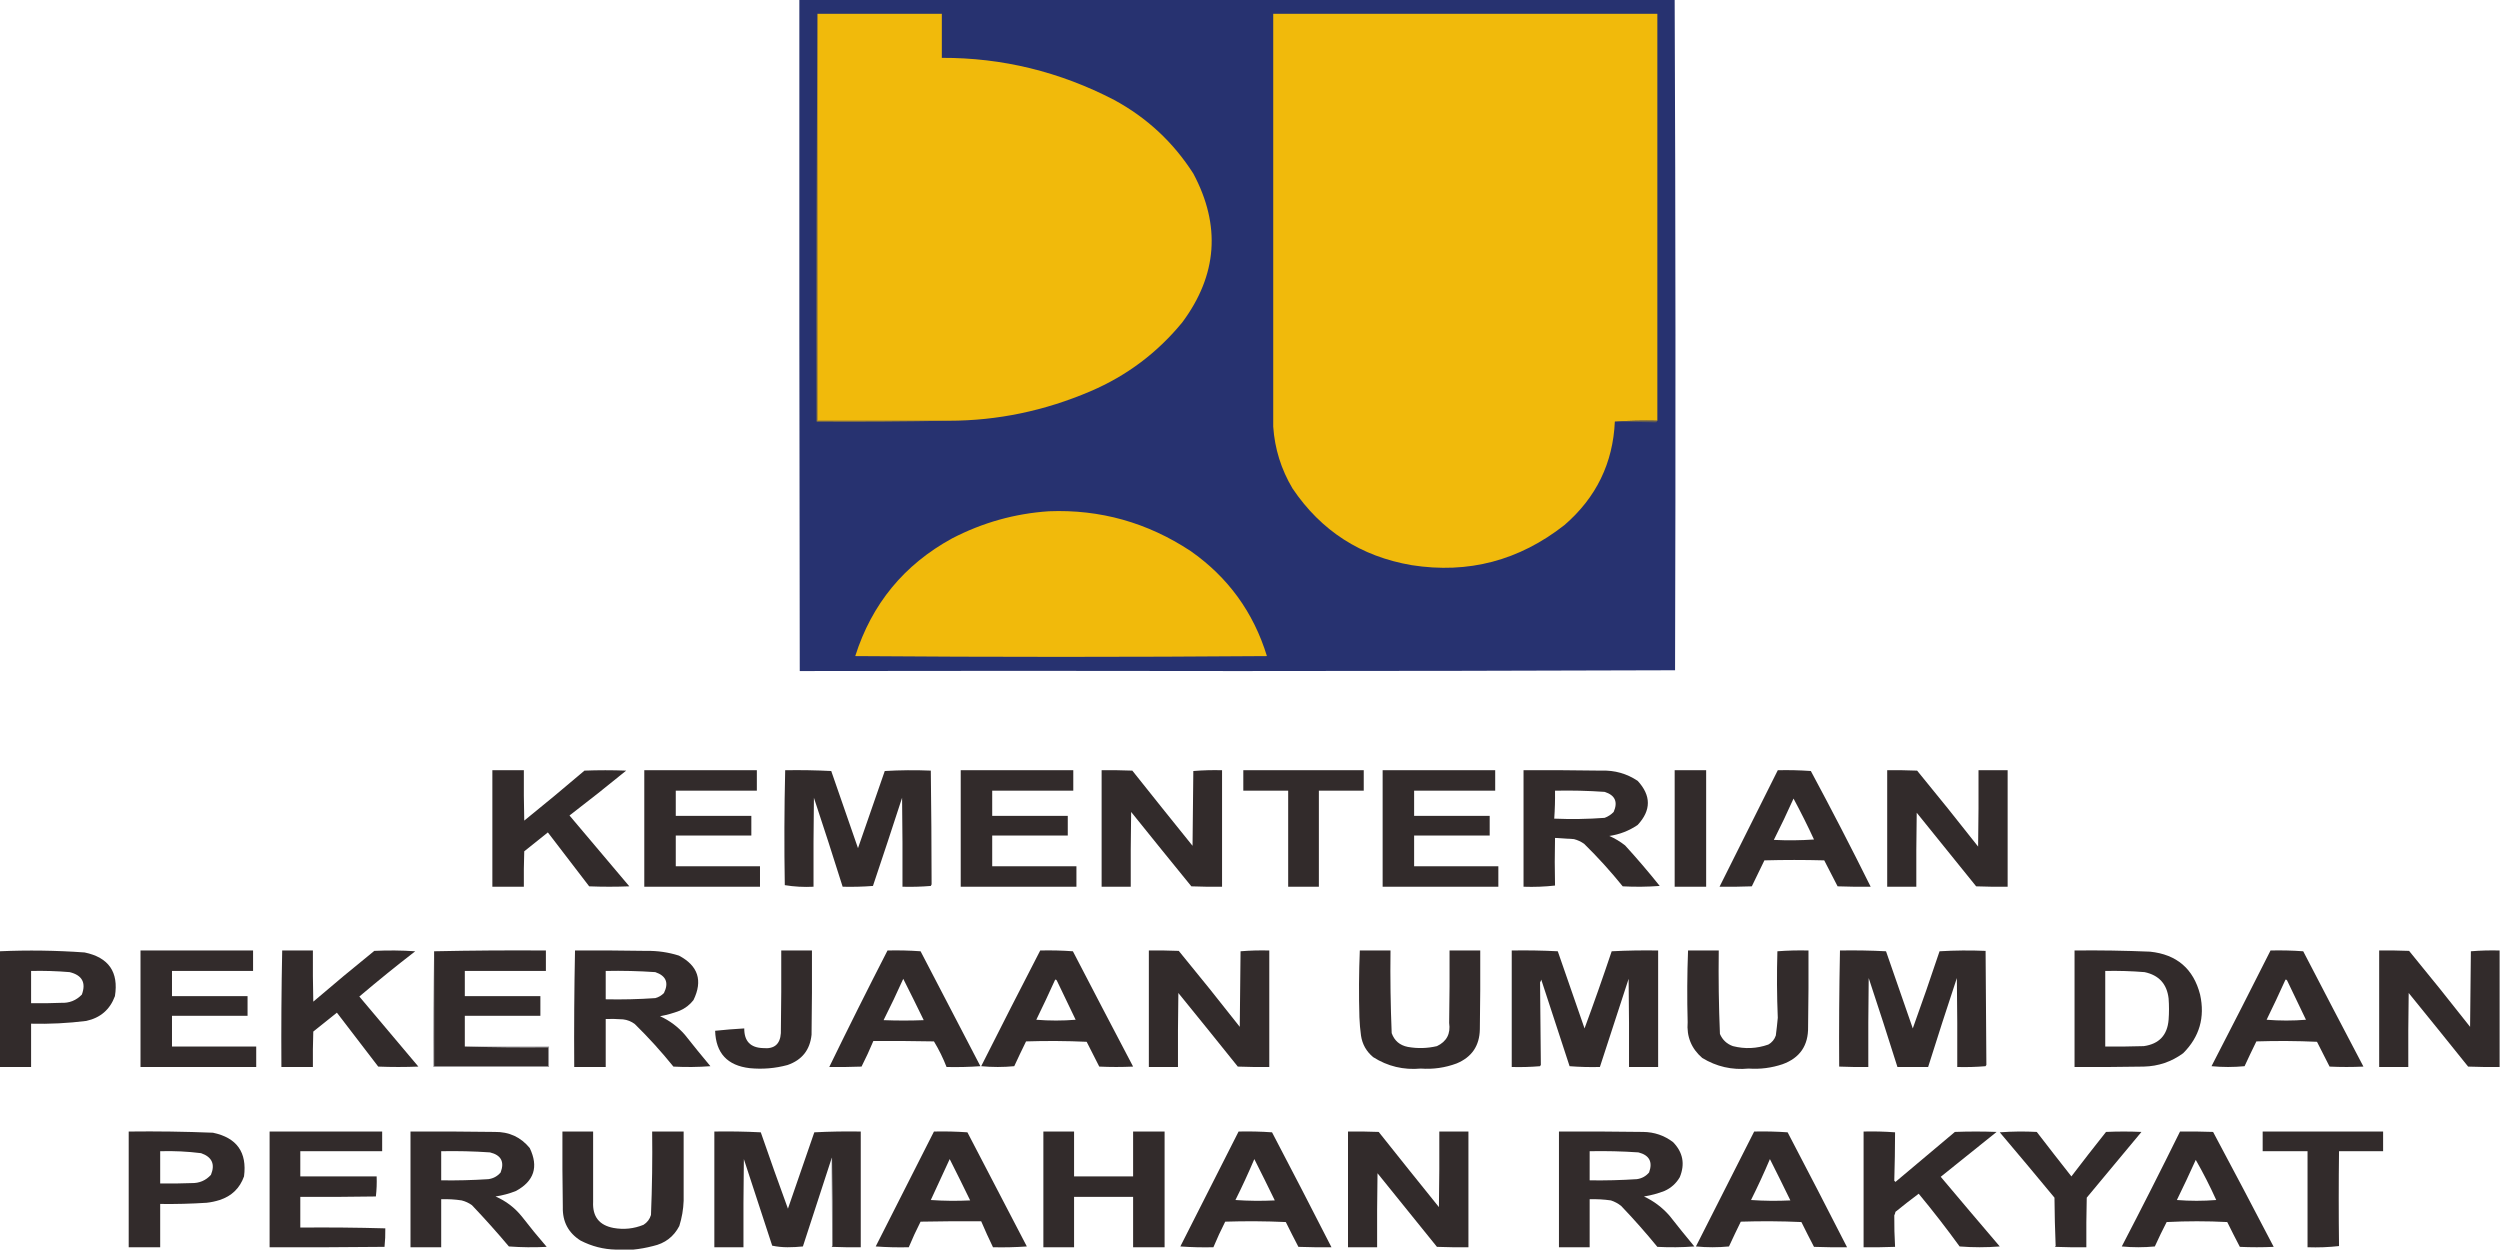 <?xml version="1.0" encoding="UTF-8"?>
<!DOCTYPE svg PUBLIC "-//W3C//DTD SVG 1.1//EN" "http://www.w3.org/Graphics/SVG/1.1/DTD/svg11.dtd">
<svg xmlns="http://www.w3.org/2000/svg" version="1.1" width="3176px" height="1588px" style="shape-rendering:geometricPrecision; text-rendering:geometricPrecision; image-rendering:optimizeQuality; fill-rule:evenodd; clip-rule:evenodd" xmlns:xlink="http://www.w3.org/1999/xlink">
<g><path style="opacity:1" fill="#273270" d="M 1015.5,-0.5 C 1386.17,-0.5 1756.83,-0.5 2127.5,-0.5C 2128.67,283.431 2128.83,567.431 2128,851.5C 1942.9,852.166 1757.74,852.5 1572.5,852.5C 1386.79,852.165 1201.29,852.165 1016,852.5C 1015.5,568.167 1015.33,283.834 1015.5,-0.5 Z"/></g>
<g><path style="opacity:1" fill="#b2902a" d="M 1038.5,17.5 C 1038.5,189.833 1038.5,362.167 1038.5,534.5C 1094.17,534.5 1149.83,534.5 1205.5,534.5C 1149.67,535.499 1093.67,535.832 1037.5,535.5C 1037.17,362.666 1037.5,189.999 1038.5,17.5 Z"/></g>
<g><path style="opacity:1" fill="#f1ba0b" d="M 1038.5,17.5 C 1091.17,17.5 1143.83,17.5 1196.5,17.5C 1196.5,36.167 1196.5,54.833 1196.5,73.5C 1273.18,73.232 1346.18,91.065 1415.5,127C 1457.02,149.52 1490.52,180.687 1516,220.5C 1551.22,286.487 1546.56,349.487 1502,409.5C 1470.39,448.093 1431.55,477.259 1385.5,497C 1327.05,521.979 1267.05,534.479 1205.5,534.5C 1149.83,534.5 1094.17,534.5 1038.5,534.5C 1038.5,362.167 1038.5,189.833 1038.5,17.5 Z"/></g>
<g><path style="opacity:1" fill="#f1ba0b" d="M 2105.5,534.5 C 2087.33,534.17 2069.33,534.503 2051.5,535.5C 2049.16,588.346 2027.83,632.18 1987.5,667C 1929.92,712.224 1865.25,729.224 1793.5,718C 1728.82,706.946 1678.32,674.446 1642,620.5C 1627.59,596.266 1619.42,570.099 1617.5,542C 1617.5,367.374 1617.5,192.541 1617.5,17.5C 1780.17,17.5 1942.83,17.5 2105.5,17.5C 2105.5,189.833 2105.5,362.167 2105.5,534.5 Z"/></g>
<g><path style="opacity:1" fill="#5f5953" d="M 2051.5,535.5 C 2069.33,534.503 2087.33,534.17 2105.5,534.5C 2105.22,535.289 2104.72,535.956 2104,536.5C 2086.39,536.279 2068.89,535.945 2051.5,535.5 Z"/></g>
<g><path style="opacity:1" fill="#f1ba0b" d="M 1332.5,649.5 C 1397.59,646.948 1457.59,663.782 1512.5,700C 1560.08,733.286 1592.41,777.786 1609.5,833.5C 1435.17,834.833 1260.83,834.833 1086.5,833.5C 1107.56,767.18 1148.56,717.347 1209.5,684C 1248.21,663.908 1289.21,652.408 1332.5,649.5 Z"/></g>
<g><path style="opacity:0.999" fill="#322b2b" d="M 625.5,978.5 C 638.833,978.5 652.167,978.5 665.5,978.5C 665.333,999.836 665.5,1021.17 666,1042.5C 691.777,1021.69 717.277,1000.52 742.5,979C 760.167,978.333 777.833,978.333 795.5,979C 771.788,998.381 747.788,1017.38 723.5,1036C 748.833,1066 774.167,1096 799.5,1126C 782.5,1126.67 765.5,1126.67 748.5,1126C 731,1103.17 713.5,1080.33 696,1057.5C 686,1065.5 676,1073.5 666,1081.5C 665.5,1096.5 665.333,1111.5 665.5,1126.5C 652.167,1126.5 638.833,1126.5 625.5,1126.5C 625.5,1077.17 625.5,1027.83 625.5,978.5 Z"/></g>
<g><path style="opacity:1" fill="#322b2b" d="M 818.5,978.5 C 866.167,978.5 913.833,978.5 961.5,978.5C 961.5,987.167 961.5,995.833 961.5,1004.5C 927.167,1004.5 892.833,1004.5 858.5,1004.5C 858.5,1015.17 858.5,1025.83 858.5,1036.5C 890.5,1036.5 922.5,1036.5 954.5,1036.5C 954.5,1044.83 954.5,1053.17 954.5,1061.5C 922.5,1061.5 890.5,1061.5 858.5,1061.5C 858.5,1074.5 858.5,1087.5 858.5,1100.5C 894.167,1100.5 929.833,1100.5 965.5,1100.5C 965.5,1109.17 965.5,1117.83 965.5,1126.5C 916.5,1126.5 867.5,1126.5 818.5,1126.5C 818.5,1077.17 818.5,1027.83 818.5,978.5 Z"/></g>
<g><path style="opacity:0.998" fill="#322b2b" d="M 997.5,978.5 C 1017.08,978.174 1036.58,978.507 1056,979.5C 1067.33,1012.17 1078.67,1044.83 1090,1077.5C 1101.33,1044.83 1112.67,1012.17 1124,979.5C 1143.43,978.341 1162.93,978.174 1182.5,979C 1183.12,1027.09 1183.45,1075.26 1183.5,1123.5C 1183.17,1124.17 1182.83,1124.83 1182.5,1125.5C 1170.52,1126.5 1158.52,1126.83 1146.5,1126.5C 1146.67,1088.83 1146.5,1051.17 1146,1013.5C 1133.87,1050.9 1121.53,1088.23 1109,1125.5C 1096.25,1126.49 1083.41,1126.82 1070.5,1126.5C 1058.64,1088.76 1046.48,1051.09 1034,1013.5C 1033.5,1051.17 1033.33,1088.83 1033.5,1126.5C 1021.08,1127.13 1008.92,1126.47 997,1124.5C 996.172,1075.76 996.339,1027.1 997.5,978.5 Z"/></g>
<g><path style="opacity:1" fill="#322b2b" d="M 1220.5,978.5 C 1268.17,978.5 1315.83,978.5 1363.5,978.5C 1363.5,987.167 1363.5,995.833 1363.5,1004.5C 1329.17,1004.5 1294.83,1004.5 1260.5,1004.5C 1260.5,1015.17 1260.5,1025.83 1260.5,1036.5C 1292.5,1036.5 1324.5,1036.5 1356.5,1036.5C 1356.5,1044.83 1356.5,1053.17 1356.5,1061.5C 1324.5,1061.5 1292.5,1061.5 1260.5,1061.5C 1260.5,1074.5 1260.5,1087.5 1260.5,1100.5C 1296.17,1100.5 1331.83,1100.5 1367.5,1100.5C 1367.5,1109.17 1367.5,1117.83 1367.5,1126.5C 1318.5,1126.5 1269.5,1126.5 1220.5,1126.5C 1220.5,1077.17 1220.5,1027.83 1220.5,978.5 Z"/></g>
<g><path style="opacity:0.998" fill="#322b2b" d="M 1399.5,978.5 C 1412.5,978.333 1425.5,978.5 1438.5,979C 1463.88,1010.92 1489.38,1042.76 1515,1074.5C 1515.33,1042.83 1515.67,1011.17 1516,979.5C 1528.09,978.512 1540.25,978.178 1552.5,978.5C 1552.5,1027.83 1552.5,1077.17 1552.5,1126.5C 1539.5,1126.67 1526.5,1126.5 1513.5,1126C 1487.88,1094.59 1462.38,1063.09 1437,1031.5C 1436.5,1063.16 1436.33,1094.83 1436.5,1126.5C 1424.17,1126.5 1411.83,1126.5 1399.5,1126.5C 1399.5,1077.17 1399.5,1027.83 1399.5,978.5 Z"/></g>
<g><path style="opacity:1" fill="#322b2b" d="M 1579.5,978.5 C 1630.5,978.5 1681.5,978.5 1732.5,978.5C 1732.5,987.167 1732.5,995.833 1732.5,1004.5C 1713.5,1004.5 1694.5,1004.5 1675.5,1004.5C 1675.5,1045.17 1675.5,1085.83 1675.5,1126.5C 1662.5,1126.5 1649.5,1126.5 1636.5,1126.5C 1636.5,1085.83 1636.5,1045.17 1636.5,1004.5C 1617.5,1004.5 1598.5,1004.5 1579.5,1004.5C 1579.5,995.833 1579.5,987.167 1579.5,978.5 Z"/></g>
<g><path style="opacity:1" fill="#322b2b" d="M 1756.5,978.5 C 1804.17,978.5 1851.83,978.5 1899.5,978.5C 1899.5,987.167 1899.5,995.833 1899.5,1004.5C 1865.17,1004.5 1830.83,1004.5 1796.5,1004.5C 1796.5,1015.17 1796.5,1025.83 1796.5,1036.5C 1828.5,1036.5 1860.5,1036.5 1892.5,1036.5C 1892.5,1044.83 1892.5,1053.17 1892.5,1061.5C 1860.5,1061.5 1828.5,1061.5 1796.5,1061.5C 1796.5,1074.5 1796.5,1087.5 1796.5,1100.5C 1832.17,1100.5 1867.83,1100.5 1903.5,1100.5C 1903.5,1109.17 1903.5,1117.83 1903.5,1126.5C 1854.5,1126.5 1805.5,1126.5 1756.5,1126.5C 1756.5,1077.17 1756.5,1027.83 1756.5,978.5 Z"/></g>
<g><path style="opacity:0.999" fill="#322b2b" d="M 1935.5,978.5 C 1968.5,978.333 2001.5,978.5 2034.5,979C 2051.32,978.423 2066.65,982.756 2080.5,992C 2097.76,1010.73 2097.76,1029.39 2080.5,1048C 2069.55,1055.43 2057.55,1060.09 2044.5,1062C 2051.67,1065.17 2058.34,1069.17 2064.5,1074C 2079.76,1090.7 2094.43,1107.87 2108.5,1125.5C 2092.84,1126.67 2077.18,1126.83 2061.5,1126C 2046.22,1107.05 2029.88,1089.05 2012.5,1072C 2008.56,1069.2 2004.22,1067.2 1999.5,1066C 1991.49,1065.56 1983.49,1065.06 1975.5,1064.5C 1975.04,1084.86 1975.04,1105.03 1975.5,1125C 1962.33,1126.48 1948.99,1126.98 1935.5,1126.5C 1935.5,1077.17 1935.5,1027.83 1935.5,978.5 Z M 1975.5,1004.5 C 1996.55,1004.05 2017.55,1004.55 2038.5,1006C 2051.79,1010.18 2055.62,1018.68 2050,1031.5C 2046.73,1034.88 2042.9,1037.38 2038.5,1039C 2017.2,1040.57 1995.86,1040.9 1974.5,1040C 1975.34,1028.26 1975.67,1016.42 1975.5,1004.5 Z"/></g>
<g><path style="opacity:1" fill="#322b2b" d="M 2127.5,978.5 C 2140.83,978.5 2154.17,978.5 2167.5,978.5C 2167.5,1027.83 2167.5,1077.17 2167.5,1126.5C 2154.17,1126.5 2140.83,1126.5 2127.5,1126.5C 2127.5,1077.17 2127.5,1027.83 2127.5,978.5 Z"/></g>
<g><path style="opacity:0.999" fill="#322b2b" d="M 2258.5,978.5 C 2272.52,978.167 2286.52,978.501 2300.5,979.5C 2326.65,1028.13 2351.98,1077.13 2376.5,1126.5C 2362.5,1126.67 2348.5,1126.5 2334.5,1126C 2328.83,1115 2323.17,1104 2317.5,1093C 2292.17,1092.33 2266.83,1092.33 2241.5,1093C 2236.15,1104.03 2230.82,1115.03 2225.5,1126C 2211.84,1126.5 2198.17,1126.67 2184.5,1126.5C 2209.15,1077.21 2233.81,1027.88 2258.5,978.5 Z M 2278.5,1014.5 C 2287.66,1031.49 2296.33,1048.83 2304.5,1066.5C 2287.51,1067.67 2270.51,1067.83 2253.5,1067C 2262.26,1049.64 2270.6,1032.14 2278.5,1014.5 Z"/></g>
<g><path style="opacity:1" fill="#322b2b" d="M 2397.5,978.5 C 2410.17,978.333 2422.84,978.5 2435.5,979C 2461.71,1010.88 2487.55,1043.04 2513,1075.5C 2513.5,1043.17 2513.67,1010.84 2513.5,978.5C 2525.83,978.5 2538.17,978.5 2550.5,978.5C 2550.5,1027.83 2550.5,1077.17 2550.5,1126.5C 2537.16,1126.67 2523.83,1126.5 2510.5,1126C 2485.33,1094.83 2460.17,1063.67 2435,1032.5C 2434.5,1063.83 2434.33,1095.16 2434.5,1126.5C 2422.17,1126.5 2409.83,1126.5 2397.5,1126.5C 2397.5,1077.17 2397.5,1027.83 2397.5,978.5 Z"/></g>
<g><path style="opacity:1" fill="#322b2b" d="M -0.5,1355.5 C -0.5,1306.5 -0.5,1257.5 -0.5,1208.5C 35.476,1206.91 71.476,1207.41 107.5,1210C 138.079,1216.35 150.912,1234.85 146,1265.5C 139.685,1282.6 127.519,1293.1 109.5,1297C 86.27,1299.9 62.937,1301.07 39.5,1300.5C 39.5,1318.83 39.5,1337.17 39.5,1355.5C 26.167,1355.5 12.833,1355.5 -0.5,1355.5 Z M 39.5,1233.5 C 55.869,1233.13 72.202,1233.63 88.5,1235C 104.365,1238.9 109.531,1248.4 104,1263.5C 96.842,1270.99 88.009,1274.49 77.5,1274C 64.838,1274.5 52.171,1274.67 39.5,1274.5C 39.5,1260.83 39.5,1247.17 39.5,1233.5 Z"/></g>
<g><path style="opacity:1" fill="#322b2b" d="M 178.5,1207.5 C 226.167,1207.5 273.833,1207.5 321.5,1207.5C 321.5,1216.17 321.5,1224.83 321.5,1233.5C 287.167,1233.5 252.833,1233.5 218.5,1233.5C 218.5,1244.17 218.5,1254.83 218.5,1265.5C 250.5,1265.5 282.5,1265.5 314.5,1265.5C 314.5,1273.83 314.5,1282.17 314.5,1290.5C 282.5,1290.5 250.5,1290.5 218.5,1290.5C 218.5,1303.5 218.5,1316.5 218.5,1329.5C 254.167,1329.5 289.833,1329.5 325.5,1329.5C 325.5,1338.17 325.5,1346.83 325.5,1355.5C 276.5,1355.5 227.5,1355.5 178.5,1355.5C 178.5,1306.17 178.5,1256.83 178.5,1207.5 Z"/></g>
<g><path style="opacity:0.999" fill="#322b2b" d="M 358.5,1207.5 C 371.5,1207.5 384.5,1207.5 397.5,1207.5C 397.333,1229.17 397.5,1250.84 398,1272.5C 423.541,1250.62 449.375,1229.12 475.5,1208C 492.843,1207.17 510.176,1207.33 527.5,1208.5C 503.339,1227.17 479.672,1246.34 456.5,1266C 481.487,1295.66 506.487,1325.32 531.5,1355C 514.5,1355.67 497.5,1355.67 480.5,1355C 463,1332.17 445.5,1309.33 428,1286.5C 418,1294.5 408,1302.5 398,1310.5C 397.5,1325.5 397.333,1340.5 397.5,1355.5C 384.167,1355.5 370.833,1355.5 357.5,1355.5C 357.172,1306.09 357.505,1256.76 358.5,1207.5 Z"/></g>
<g><path style="opacity:1" fill="#322b2b" d="M 590.5,1329.5 C 625.663,1330.5 660.996,1330.83 696.5,1330.5C 696.5,1338.5 696.5,1346.5 696.5,1354.5C 648.167,1354.5 599.833,1354.5 551.5,1354.5C 551.5,1305.83 551.5,1257.17 551.5,1208.5C 598.664,1207.5 645.997,1207.17 693.5,1207.5C 693.5,1216.17 693.5,1224.83 693.5,1233.5C 659.167,1233.5 624.833,1233.5 590.5,1233.5C 590.5,1244.17 590.5,1254.83 590.5,1265.5C 622.5,1265.5 654.5,1265.5 686.5,1265.5C 686.5,1273.83 686.5,1282.17 686.5,1290.5C 654.5,1290.5 622.5,1290.5 590.5,1290.5C 590.5,1303.5 590.5,1316.5 590.5,1329.5 Z"/></g>
<g><path style="opacity:0.999" fill="#322b2b" d="M 730.5,1207.5 C 760.835,1207.33 791.168,1207.5 821.5,1208C 835.508,1207.79 849.175,1209.79 862.5,1214C 886.9,1226.87 893.067,1245.7 881,1270.5C 876.308,1276.53 870.475,1281.03 863.5,1284C 855.388,1287.11 847.054,1289.44 838.5,1291C 850.694,1296.52 861.194,1304.36 870,1314.5C 880.644,1327.98 891.477,1341.31 902.5,1354.5C 886.844,1355.67 871.177,1355.83 855.5,1355C 840.218,1336.05 823.885,1318.05 806.5,1301C 802.065,1297.63 797.065,1295.63 791.5,1295C 784.174,1294.5 776.841,1294.33 769.5,1294.5C 769.5,1314.83 769.5,1335.17 769.5,1355.5C 756.167,1355.5 742.833,1355.5 729.5,1355.5C 729.172,1306.09 729.505,1256.76 730.5,1207.5 Z M 769.5,1233.5 C 790.545,1233.06 811.545,1233.56 832.5,1235C 846.216,1239.65 849.883,1248.48 843.5,1261.5C 840.461,1264.69 836.794,1266.85 832.5,1268C 811.545,1269.44 790.545,1269.94 769.5,1269.5C 769.5,1257.5 769.5,1245.5 769.5,1233.5 Z"/></g>
<g><path style="opacity:0.998" fill="#322b2b" d="M 992.5,1207.5 C 1005.5,1207.5 1018.5,1207.5 1031.5,1207.5C 1031.67,1243.17 1031.5,1278.83 1031,1314.5C 1029.04,1333.8 1018.87,1346.63 1000.5,1353C 984.779,1357.26 968.779,1358.59 952.5,1357C 924.05,1353.72 909.383,1337.89 908.5,1309.5C 920.803,1308.2 933.137,1307.2 945.5,1306.5C 945.386,1322.72 953.386,1331.05 969.5,1331.5C 983.605,1332.89 991.105,1326.56 992,1312.5C 992.5,1277.5 992.667,1242.5 992.5,1207.5 Z"/></g>
<g><path style="opacity:0.999" fill="#322b2b" d="M 1127.5,1207.5 C 1141.52,1207.17 1155.52,1207.5 1169.5,1208.5C 1194.83,1257.17 1220.17,1305.83 1245.5,1354.5C 1231.18,1355.5 1216.85,1355.83 1202.5,1355.5C 1198.11,1344.22 1192.78,1333.39 1186.5,1323C 1160.84,1322.5 1135.17,1322.33 1109.5,1322.5C 1104.92,1333.5 1099.92,1344.33 1094.5,1355C 1080.84,1355.5 1067.17,1355.67 1053.5,1355.5C 1077.63,1305.9 1102.3,1256.57 1127.5,1207.5 Z M 1147.5,1243.5 C 1156.23,1260.8 1164.9,1278.3 1173.5,1296C 1156.5,1296.67 1139.5,1296.67 1122.5,1296C 1131.23,1278.71 1139.56,1261.21 1147.5,1243.5 Z"/></g>
<g><path style="opacity:0.999" fill="#322b2b" d="M 1321.5,1207.5 C 1335.41,1207.18 1349.25,1207.51 1363,1208.5C 1388.37,1257.41 1413.87,1306.25 1439.5,1355C 1425.17,1355.67 1410.83,1355.67 1396.5,1355C 1391.27,1344.47 1385.93,1333.97 1380.5,1323.5C 1354.84,1322.33 1329.17,1322.17 1303.5,1323C 1298.36,1333.45 1293.36,1343.95 1288.5,1354.5C 1274.5,1355.83 1260.5,1355.83 1246.5,1354.5C 1271.26,1305.32 1296.26,1256.32 1321.5,1207.5 Z M 1340.5,1244.5 C 1341.38,1244.37 1342.04,1244.7 1342.5,1245.5C 1350.53,1262.23 1358.53,1278.9 1366.5,1295.5C 1349.83,1296.83 1333.17,1296.83 1316.5,1295.5C 1324.8,1278.57 1332.8,1261.57 1340.5,1244.5 Z"/></g>
<g><path style="opacity:1" fill="#322b2b" d="M 1459.5,1207.5 C 1472.17,1207.33 1484.84,1207.5 1497.5,1208C 1523.71,1239.88 1549.55,1272.04 1575,1304.5C 1575.33,1272.5 1575.67,1240.5 1576,1208.5C 1588.09,1207.51 1600.25,1207.18 1612.5,1207.5C 1612.5,1256.83 1612.5,1306.17 1612.5,1355.5C 1599.16,1355.67 1585.83,1355.5 1572.5,1355C 1547.45,1323.74 1522.29,1292.58 1497,1261.5C 1496.5,1292.83 1496.33,1324.16 1496.5,1355.5C 1484.17,1355.5 1471.83,1355.5 1459.5,1355.5C 1459.5,1306.17 1459.5,1256.83 1459.5,1207.5 Z"/></g>
<g><path style="opacity:0.998" fill="#322b2b" d="M 1727.5,1207.5 C 1740.5,1207.5 1753.5,1207.5 1766.5,1207.5C 1766.06,1242.53 1766.56,1277.53 1768,1312.5C 1771.48,1322.17 1778.31,1328 1788.5,1330C 1800.91,1332.21 1813.24,1331.88 1825.5,1329C 1837.85,1323.13 1843.02,1313.3 1841,1299.5C 1841.5,1268.84 1841.67,1238.17 1841.5,1207.5C 1854.5,1207.5 1867.5,1207.5 1880.5,1207.5C 1880.67,1240.83 1880.5,1274.17 1880,1307.5C 1879.64,1328.51 1869.8,1343.01 1850.5,1351C 1835.82,1356.47 1820.65,1358.64 1805,1357.5C 1783.08,1359.52 1762.91,1354.69 1744.5,1343C 1735.81,1335.79 1730.65,1326.62 1729,1315.5C 1727.96,1307.87 1727.29,1300.2 1727,1292.5C 1726.18,1264.09 1726.34,1235.76 1727.5,1207.5 Z"/></g>
<g><path style="opacity:0.999" fill="#322b2b" d="M 1920.5,1207.5 C 1940.08,1207.17 1959.58,1207.51 1979,1208.5C 1990.33,1241.17 2001.67,1273.83 2013,1306.5C 2024.98,1274.06 2036.48,1241.39 2047.5,1208.5C 2067.16,1207.5 2086.82,1207.17 2106.5,1207.5C 2106.5,1256.83 2106.5,1306.17 2106.5,1355.5C 2094.17,1355.5 2081.83,1355.5 2069.5,1355.5C 2069.67,1318.17 2069.5,1280.83 2069,1243.5C 2056.73,1280.82 2044.56,1318.15 2032.5,1355.5C 2019.59,1355.82 2006.75,1355.49 1994,1354.5C 1982,1317.83 1970,1281.17 1958,1244.5C 1957.69,1245.77 1957.19,1246.93 1956.5,1248C 1956.83,1283 1957.17,1318 1957.5,1353C 1957.04,1353.41 1956.71,1353.91 1956.5,1354.5C 1944.52,1355.5 1932.52,1355.83 1920.5,1355.5C 1920.5,1306.17 1920.5,1256.83 1920.5,1207.5 Z"/></g>
<g><path style="opacity:1" fill="#322b2b" d="M 2144.5,1207.5 C 2157.5,1207.5 2170.5,1207.5 2183.5,1207.5C 2183.04,1242.87 2183.54,1278.2 2185,1313.5C 2188.23,1321.06 2193.73,1326.23 2201.5,1329C 2216.75,1332.87 2231.75,1332.21 2246.5,1327C 2251.14,1324.36 2254.31,1320.53 2256,1315.5C 2256.99,1307.97 2257.82,1300.47 2258.5,1293C 2257.34,1264.91 2257.17,1236.74 2258,1208.5C 2271.09,1207.51 2284.25,1207.18 2297.5,1207.5C 2297.67,1239.84 2297.5,1272.17 2297,1304.5C 2297.42,1328.19 2286.59,1344.02 2264.5,1352C 2250.55,1356.68 2236.21,1358.52 2221.5,1357.5C 2200.25,1359.55 2180.59,1355.05 2162.5,1344C 2148.71,1332.08 2142.54,1316.91 2144,1298.5C 2143.18,1268.09 2143.34,1237.76 2144.5,1207.5 Z"/></g>
<g><path style="opacity:0.999" fill="#322b2b" d="M 2337.5,1207.5 C 2357.08,1207.17 2376.58,1207.51 2396,1208.5C 2407.33,1241.17 2418.67,1273.83 2430,1306.5C 2441.73,1273.98 2453.06,1241.32 2464,1208.5C 2483.43,1207.34 2502.93,1207.17 2522.5,1208C 2522.83,1256.33 2523.17,1304.67 2523.5,1353C 2523.04,1353.41 2522.71,1353.91 2522.5,1354.5C 2510.52,1355.5 2498.52,1355.83 2486.5,1355.5C 2486.67,1317.83 2486.5,1280.17 2486,1242.5C 2473.52,1280.09 2461.36,1317.76 2449.5,1355.5C 2436.5,1355.5 2423.5,1355.5 2410.5,1355.5C 2398.64,1317.76 2386.48,1280.09 2374,1242.5C 2373.5,1280.17 2373.33,1317.83 2373.5,1355.5C 2361.16,1355.67 2348.83,1355.5 2336.5,1355C 2336.17,1305.97 2336.51,1256.8 2337.5,1207.5 Z"/></g>
<g><path style="opacity:0.999" fill="#322b2b" d="M 2635.5,1207.5 C 2667.52,1207.15 2699.52,1207.65 2731.5,1209C 2765.39,1212.57 2786.56,1230.74 2795,1263.5C 2801.4,1292.43 2794.23,1317.27 2773.5,1338C 2758.68,1348.88 2742.01,1354.54 2723.5,1355C 2694.17,1355.5 2664.84,1355.67 2635.5,1355.5C 2635.5,1306.17 2635.5,1256.83 2635.5,1207.5 Z M 2674.5,1233.5 C 2691.2,1233.15 2707.87,1233.65 2724.5,1235C 2742.7,1238.87 2752.87,1250.04 2755,1268.5C 2755.67,1277.5 2755.67,1286.5 2755,1295.5C 2753.41,1315.09 2742.91,1326.26 2723.5,1329C 2707.17,1329.5 2690.84,1329.67 2674.5,1329.5C 2674.5,1297.5 2674.5,1265.5 2674.5,1233.5 Z"/></g>
<g><path style="opacity:0.999" fill="#322b2b" d="M 2884.5,1207.5 C 2898.41,1207.18 2912.25,1207.51 2926,1208.5C 2951.37,1257.41 2976.87,1306.25 3002.5,1355C 2988.17,1355.67 2973.83,1355.67 2959.5,1355C 2954.27,1344.47 2948.93,1333.97 2943.5,1323.5C 2917.84,1322.33 2892.17,1322.17 2866.5,1323C 2861.36,1333.45 2856.36,1343.95 2851.5,1354.5C 2837.5,1355.83 2823.5,1355.83 2809.5,1354.5C 2834.77,1305.63 2859.77,1256.63 2884.5,1207.5 Z M 2903.5,1244.5 C 2904.38,1244.37 2905.04,1244.7 2905.5,1245.5C 2913.53,1262.23 2921.53,1278.9 2929.5,1295.5C 2912.83,1296.83 2896.17,1296.83 2879.5,1295.5C 2887.8,1278.57 2895.8,1261.57 2903.5,1244.5 Z"/></g>
<g><path style="opacity:1" fill="#322b2b" d="M 3175.5,1207.5 C 3175.5,1256.83 3175.5,1306.17 3175.5,1355.5C 3162.16,1355.67 3148.83,1355.5 3135.5,1355C 3110.45,1323.74 3085.29,1292.58 3060,1261.5C 3059.5,1292.83 3059.33,1324.16 3059.5,1355.5C 3047.17,1355.5 3034.83,1355.5 3022.5,1355.5C 3022.5,1306.17 3022.5,1256.83 3022.5,1207.5C 3035.17,1207.33 3047.84,1207.5 3060.5,1208C 3086.71,1239.88 3112.55,1272.04 3138,1304.5C 3138.33,1272.5 3138.67,1240.5 3139,1208.5C 3151.09,1207.51 3163.25,1207.18 3175.5,1207.5 Z"/></g>
<g><path style="opacity:0.478" fill="#302a32" d="M 551.5,1208.5 C 551.5,1257.17 551.5,1305.83 551.5,1354.5C 599.833,1354.5 648.167,1354.5 696.5,1354.5C 696.5,1346.5 696.5,1338.5 696.5,1330.5C 660.996,1330.83 625.663,1330.5 590.5,1329.5C 626.167,1329.5 661.833,1329.5 697.5,1329.5C 697.5,1338.17 697.5,1346.83 697.5,1355.5C 648.5,1355.5 599.5,1355.5 550.5,1355.5C 550.168,1306.33 550.501,1257.33 551.5,1208.5 Z"/></g>
<g><path style="opacity:1" fill="#322b2b" d="M 163.5,1437.5 C 199.191,1437.07 234.857,1437.57 270.5,1439C 300.867,1445.35 314.033,1463.85 310,1494.5C 304.612,1509.55 294.279,1519.55 279,1524.5C 273.617,1526.22 268.117,1527.39 262.5,1528C 242.855,1529.27 223.188,1529.77 203.5,1529.5C 203.5,1547.83 203.5,1566.17 203.5,1584.5C 190.167,1584.5 176.833,1584.5 163.5,1584.5C 163.5,1535.5 163.5,1486.5 163.5,1437.5 Z M 203.5,1462.5 C 220.913,1461.99 238.246,1462.83 255.5,1465C 269.332,1469.84 273.499,1479.01 268,1492.5C 261.484,1499.68 253.317,1503.18 243.5,1503C 230.171,1503.5 216.837,1503.67 203.5,1503.5C 203.5,1489.83 203.5,1476.17 203.5,1462.5 Z"/></g>
<g><path style="opacity:1" fill="#322b2b" d="M 342.5,1437.5 C 390.167,1437.5 437.833,1437.5 485.5,1437.5C 485.5,1445.83 485.5,1454.17 485.5,1462.5C 450.833,1462.5 416.167,1462.5 381.5,1462.5C 381.5,1473.17 381.5,1483.83 381.5,1494.5C 413.833,1494.5 446.167,1494.5 478.5,1494.5C 478.817,1503.09 478.483,1511.59 477.5,1520C 445.502,1520.5 413.502,1520.67 381.5,1520.5C 381.5,1533.5 381.5,1546.5 381.5,1559.5C 417.506,1559.17 453.506,1559.5 489.5,1560.5C 489.628,1568.49 489.295,1576.33 488.5,1584C 439.834,1584.5 391.168,1584.67 342.5,1584.5C 342.5,1535.5 342.5,1486.5 342.5,1437.5 Z"/></g>
<g><path style="opacity:0.997" fill="#322b2b" d="M 521.5,1437.5 C 557.168,1437.33 592.835,1437.5 628.5,1438C 646.776,1437.74 661.609,1444.58 673,1458.5C 684.399,1482.3 678.566,1500.47 655.5,1513C 647.112,1516.35 638.445,1518.68 629.5,1520C 642.733,1525.71 653.9,1534.21 663,1545.5C 673.122,1558.62 683.622,1571.46 694.5,1584C 678.49,1584.83 662.49,1584.67 646.5,1583.5C 631.389,1565.55 615.723,1548.05 599.5,1531C 595.557,1528.2 591.223,1526.2 586.5,1525C 577.886,1523.7 569.219,1523.2 560.5,1523.5C 560.5,1543.83 560.5,1564.17 560.5,1584.5C 547.5,1584.5 534.5,1584.5 521.5,1584.5C 521.5,1535.5 521.5,1486.5 521.5,1437.5 Z M 560.5,1462.5 C 581.203,1462.09 601.869,1462.59 622.5,1464C 636.632,1467.45 641.132,1475.95 636,1489.5C 631.931,1494.29 626.764,1497.12 620.5,1498C 600.523,1499.3 580.523,1499.8 560.5,1499.5C 560.5,1487.17 560.5,1474.83 560.5,1462.5 Z"/></g>
<g><path style="opacity:0.999" fill="#322b2b" d="M 804.5,1587.5 C 797.167,1587.5 789.833,1587.5 782.5,1587.5C 766.727,1587.17 751.727,1583.34 737.5,1576C 722.02,1566.21 714.52,1552.05 715,1533.5C 714.5,1501.5 714.333,1469.5 714.5,1437.5C 727.5,1437.5 740.5,1437.5 753.5,1437.5C 753.552,1467.7 753.552,1497.53 753.5,1527C 752.622,1545.6 761.289,1556.6 779.5,1560C 792.569,1562.33 805.236,1560.99 817.5,1556C 822.231,1553.04 825.398,1548.88 827,1543.5C 828.445,1508.19 828.945,1472.86 828.5,1437.5C 841.833,1437.5 855.167,1437.5 868.5,1437.5C 868.48,1467.01 868.48,1496.34 868.5,1525.5C 868.109,1536.4 866.275,1547.07 863,1557.5C 855.906,1571.15 844.739,1579.65 829.5,1583C 821.14,1585.17 812.806,1586.67 804.5,1587.5 Z"/></g>
<g><path style="opacity:0.998" fill="#322b2b" d="M 1057.5,1582.5 C 1057.67,1545.17 1057.5,1507.83 1057,1470.5C 1056.59,1471.9 1056.09,1473.23 1055.5,1474.5C 1043.77,1510.85 1031.94,1547.18 1020,1583.5C 1013.58,1584.16 1007.08,1584.49 1000.5,1584.5C 993.76,1584.48 987.26,1583.81 981,1582.5C 969,1545.83 957,1509.17 945,1472.5C 944.5,1509.83 944.333,1547.17 944.5,1584.5C 932.167,1584.5 919.833,1584.5 907.5,1584.5C 907.5,1535.5 907.5,1486.5 907.5,1437.5C 927.178,1437.17 946.845,1437.5 966.5,1438.5C 977.715,1470.98 989.215,1503.31 1001,1535.5C 1012.27,1503.2 1023.43,1470.87 1034.5,1438.5C 1054.16,1437.5 1073.82,1437.17 1093.5,1437.5C 1093.5,1486.5 1093.5,1535.5 1093.5,1584.5C 1081.16,1584.67 1068.83,1584.5 1056.5,1584C 1057.06,1583.62 1057.39,1583.12 1057.5,1582.5 Z"/></g>
<g><path style="opacity:0.999" fill="#322b2b" d="M 1186.5,1437.5 C 1200.75,1437.18 1214.91,1437.51 1229,1438.5C 1254.17,1486.83 1279.33,1535.17 1304.5,1583.5C 1290.18,1584.5 1275.85,1584.83 1261.5,1584.5C 1256.26,1573.68 1251.26,1562.68 1246.5,1551.5C 1220.83,1551.33 1195.16,1551.5 1169.5,1552C 1164.1,1562.64 1159.1,1573.47 1154.5,1584.5C 1140.48,1584.83 1126.48,1584.5 1112.5,1583.5C 1137.18,1534.81 1161.85,1486.14 1186.5,1437.5 Z M 1206.5,1472.5 C 1215.28,1489.89 1223.95,1507.39 1232.5,1525C 1215.82,1525.83 1199.16,1525.67 1182.5,1524.5C 1190.53,1507.11 1198.53,1489.78 1206.5,1472.5 Z"/></g>
<g><path style="opacity:1" fill="#322b2b" d="M 1325.5,1437.5 C 1338.5,1437.5 1351.5,1437.5 1364.5,1437.5C 1364.5,1456.5 1364.5,1475.5 1364.5,1494.5C 1389.5,1494.5 1414.5,1494.5 1439.5,1494.5C 1439.5,1475.5 1439.5,1456.5 1439.5,1437.5C 1452.83,1437.5 1466.17,1437.5 1479.5,1437.5C 1479.5,1486.5 1479.5,1535.5 1479.5,1584.5C 1466.17,1584.5 1452.83,1584.5 1439.5,1584.5C 1439.5,1563.17 1439.5,1541.83 1439.5,1520.5C 1414.5,1520.5 1389.5,1520.5 1364.5,1520.5C 1364.5,1541.83 1364.5,1563.17 1364.5,1584.5C 1351.5,1584.5 1338.5,1584.5 1325.5,1584.5C 1325.5,1535.5 1325.5,1486.5 1325.5,1437.5 Z"/></g>
<g><path style="opacity:0.999" fill="#322b2b" d="M 1573.5,1437.5 C 1587.75,1437.18 1601.91,1437.51 1616,1438.5C 1641.47,1487.11 1666.63,1535.77 1691.5,1584.5C 1677.5,1584.67 1663.5,1584.5 1649.5,1584C 1644.04,1573.58 1638.71,1563.08 1633.5,1552.5C 1607.84,1551.33 1582.17,1551.17 1556.5,1552C 1551.1,1562.64 1546.1,1573.47 1541.5,1584.5C 1527.48,1584.83 1513.48,1584.5 1499.5,1583.5C 1524.18,1534.81 1548.85,1486.14 1573.5,1437.5 Z M 1593.5,1472.5 C 1602.26,1489.86 1610.93,1507.36 1619.5,1525C 1602.82,1525.83 1586.16,1525.67 1569.5,1524.5C 1578.06,1507.37 1586.06,1490.04 1593.5,1472.5 Z"/></g>
<g><path style="opacity:1" fill="#322b2b" d="M 1712.5,1437.5 C 1725.5,1437.33 1738.5,1437.5 1751.5,1438C 1776.88,1469.92 1802.38,1501.76 1828,1533.5C 1828.5,1501.5 1828.67,1469.5 1828.5,1437.5C 1840.83,1437.5 1853.17,1437.5 1865.5,1437.5C 1865.5,1486.5 1865.5,1535.5 1865.5,1584.5C 1852.16,1584.67 1838.83,1584.5 1825.5,1584C 1800.33,1552.83 1775.17,1521.67 1750,1490.5C 1749.5,1521.83 1749.33,1553.16 1749.5,1584.5C 1737.17,1584.5 1724.83,1584.5 1712.5,1584.5C 1712.5,1535.5 1712.5,1486.5 1712.5,1437.5 Z"/></g>
<g><path style="opacity:0.999" fill="#322b2b" d="M 1980.5,1437.5 C 2016.17,1437.33 2051.83,1437.5 2087.5,1438C 2101.67,1438.17 2114.34,1442.5 2125.5,1451C 2138.03,1463.92 2140.87,1478.75 2134,1495.5C 2129.39,1503.44 2122.89,1509.27 2114.5,1513C 2106.1,1516.27 2097.43,1518.6 2088.5,1520C 2101.03,1525.86 2111.87,1534.03 2121,1544.5C 2131.31,1557.64 2141.81,1570.64 2152.5,1583.5C 2136.84,1584.67 2121.18,1584.83 2105.5,1584C 2090.87,1566.1 2075.54,1548.77 2059.5,1532C 2055.61,1528.89 2051.28,1526.56 2046.5,1525C 2037.55,1523.74 2028.55,1523.24 2019.5,1523.5C 2019.5,1543.83 2019.5,1564.17 2019.5,1584.5C 2006.5,1584.5 1993.5,1584.5 1980.5,1584.5C 1980.5,1535.5 1980.5,1486.5 1980.5,1437.5 Z M 2019.5,1462.5 C 2040.2,1462.09 2060.87,1462.59 2081.5,1464C 2095.36,1467.56 2099.86,1476.06 2095,1489.5C 2090.93,1494.29 2085.76,1497.12 2079.5,1498C 2059.52,1499.3 2039.52,1499.8 2019.5,1499.5C 2019.5,1487.17 2019.5,1474.83 2019.5,1462.5 Z"/></g>
<g><path style="opacity:0.999" fill="#322b2b" d="M 2228.5,1437.5 C 2242.75,1437.18 2256.91,1437.51 2271,1438.5C 2296.47,1487.11 2321.63,1535.77 2346.5,1584.5C 2332.5,1584.67 2318.5,1584.5 2304.5,1584C 2299.04,1573.58 2293.71,1563.08 2288.5,1552.5C 2262.84,1551.33 2237.17,1551.17 2211.5,1552C 2206.37,1562.42 2201.37,1572.92 2196.5,1583.5C 2182.5,1584.83 2168.5,1584.83 2154.5,1583.5C 2179.18,1534.81 2203.85,1486.14 2228.5,1437.5 Z M 2248.5,1472.5 C 2257.26,1489.86 2265.93,1507.36 2274.5,1525C 2257.82,1525.83 2241.16,1525.67 2224.5,1524.5C 2233.05,1507.4 2241.05,1490.07 2248.5,1472.5 Z"/></g>
<g><path style="opacity:0.999" fill="#322b2b" d="M 2367.5,1437.5 C 2380.85,1437.17 2394.18,1437.5 2407.5,1438.5C 2407.45,1458.93 2407.11,1479.43 2406.5,1500C 2407,1500.5 2407.5,1501 2408,1501.5C 2433.17,1480.33 2458.33,1459.17 2483.5,1438C 2501.17,1437.33 2518.83,1437.33 2536.5,1438C 2512.83,1457 2489.17,1476 2465.5,1495C 2490.38,1524.59 2515.38,1554.09 2540.5,1583.5C 2523.5,1584.83 2506.5,1584.83 2489.5,1583.5C 2472.88,1560.59 2455.55,1538.25 2437.5,1516.5C 2427.52,1523.98 2417.69,1531.64 2408,1539.5C 2407.73,1541.1 2407.23,1542.6 2406.5,1544C 2406.39,1557.45 2406.73,1570.79 2407.5,1584C 2394.17,1584.5 2380.84,1584.67 2367.5,1584.5C 2367.5,1535.5 2367.5,1486.5 2367.5,1437.5 Z"/></g>
<g><path style="opacity:0.999" fill="#322b2b" d="M 2540.5,1438.5 C 2555.99,1437.34 2571.66,1437.17 2587.5,1438C 2602.05,1456.92 2616.71,1475.76 2631.5,1494.5C 2645.94,1475.55 2660.61,1456.71 2675.5,1438C 2690.5,1437.33 2705.5,1437.33 2720.5,1438C 2697.33,1465.83 2674.17,1493.67 2651,1521.5C 2650.5,1542.5 2650.33,1563.5 2650.5,1584.5C 2637.16,1584.67 2623.83,1584.5 2610.5,1584C 2610.83,1583.67 2611.17,1583.33 2611.5,1583C 2610.67,1562.57 2610.17,1542.07 2610,1521.5C 2586.97,1493.64 2563.8,1465.98 2540.5,1438.5 Z"/></g>
<g><path style="opacity:0.999" fill="#322b2b" d="M 2769.5,1437.5 C 2783.5,1437.33 2797.5,1437.5 2811.5,1438C 2837.42,1486.51 2863.09,1535.18 2888.5,1584C 2874.17,1584.67 2859.83,1584.67 2845.5,1584C 2840.04,1573.58 2834.71,1563.08 2829.5,1552.5C 2803.83,1551.17 2778.17,1551.17 2752.5,1552.5C 2747.24,1562.68 2742.24,1573.01 2737.5,1583.5C 2723.5,1584.83 2709.5,1584.83 2695.5,1583.5C 2720.7,1535.09 2745.37,1486.42 2769.5,1437.5 Z M 2789.5,1473.5 C 2798.87,1489.9 2807.54,1506.9 2815.5,1524.5C 2798.83,1525.83 2782.17,1525.83 2765.5,1524.5C 2773.77,1507.63 2781.77,1490.63 2789.5,1473.5 Z"/></g>
<g><path style="opacity:1" fill="#322b2b" d="M 2874.5,1437.5 C 2925.5,1437.5 2976.5,1437.5 3027.5,1437.5C 3027.5,1445.83 3027.5,1454.17 3027.5,1462.5C 3008.83,1462.5 2990.17,1462.5 2971.5,1462.5C 2971,1502.75 2971,1542.92 2971.5,1583C 2958.33,1584.48 2944.99,1584.98 2931.5,1584.5C 2931.5,1543.83 2931.5,1503.17 2931.5,1462.5C 2912.5,1462.5 2893.5,1462.5 2874.5,1462.5C 2874.5,1454.17 2874.5,1445.83 2874.5,1437.5 Z"/></g>
<g><path style="opacity:0.224" fill="#2d2b3b" d="M 1057.5,1582.5 C 1056.83,1546.5 1056.17,1510.5 1055.5,1474.5C 1056.09,1473.23 1056.59,1471.9 1057,1470.5C 1057.5,1507.83 1057.67,1545.17 1057.5,1582.5 Z"/></g>
</svg>
